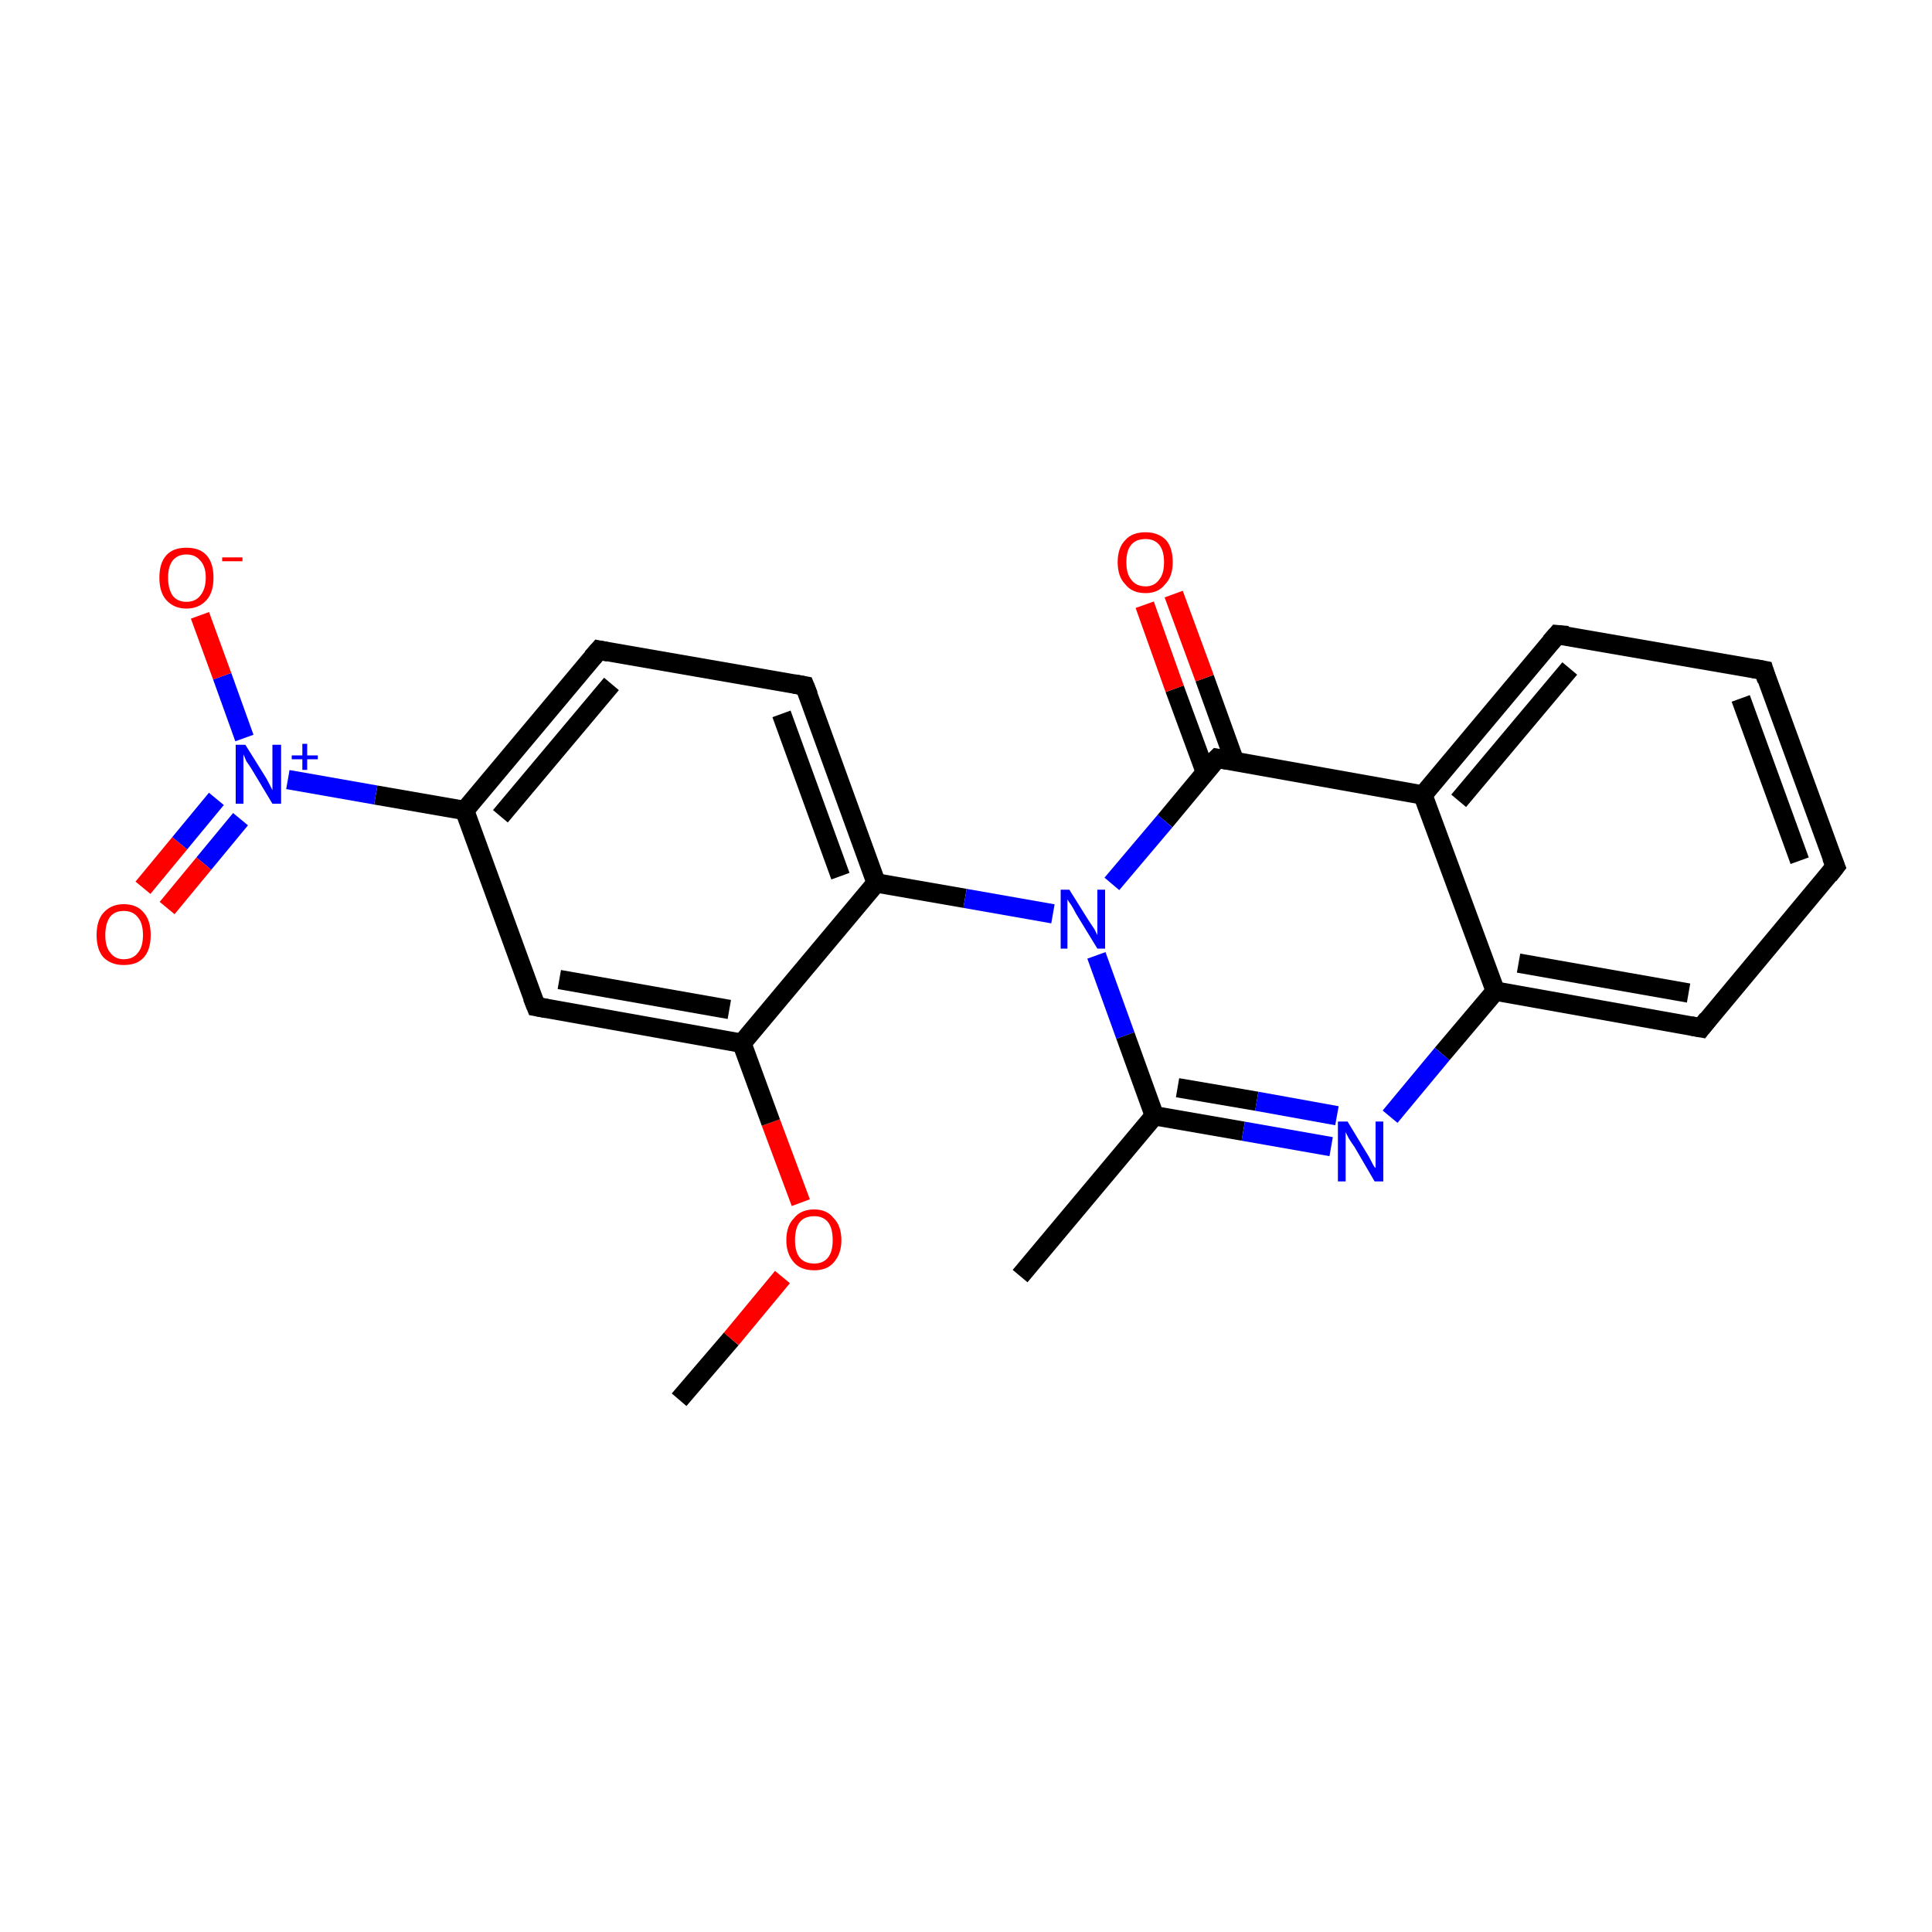 <?xml version='1.0' encoding='iso-8859-1'?>
<svg version='1.1' baseProfile='full'
              xmlns='http://www.w3.org/2000/svg'
                      xmlns:rdkit='http://www.rdkit.org/xml'
                      xmlns:xlink='http://www.w3.org/1999/xlink'
                  xml:space='preserve'
width='200px' height='200px' viewBox='0 0 200 200'>
<!-- END OF HEADER -->
<rect style='opacity:1.0;fill:#FFFFFF;stroke:none' width='200.0' height='200.0' x='0.0' y='0.0'> </rect>
<path class='bond-0 atom-0 atom-1' d='M 70.3,144.9 L 75.7,138.6' style='fill:none;fill-rule:evenodd;stroke:#000000;stroke-width:2.0px;stroke-linecap:butt;stroke-linejoin:miter;stroke-opacity:1' />
<path class='bond-0 atom-0 atom-1' d='M 75.7,138.6 L 81.0,132.2' style='fill:none;fill-rule:evenodd;stroke:#FF0000;stroke-width:2.0px;stroke-linecap:butt;stroke-linejoin:miter;stroke-opacity:1' />
<path class='bond-1 atom-1 atom-2' d='M 82.9,124.5 L 79.8,116.2' style='fill:none;fill-rule:evenodd;stroke:#FF0000;stroke-width:2.0px;stroke-linecap:butt;stroke-linejoin:miter;stroke-opacity:1' />
<path class='bond-1 atom-1 atom-2' d='M 79.8,116.2 L 76.8,108.0' style='fill:none;fill-rule:evenodd;stroke:#000000;stroke-width:2.0px;stroke-linecap:butt;stroke-linejoin:miter;stroke-opacity:1' />
<path class='bond-2 atom-2 atom-3' d='M 76.8,108.0 L 55.5,104.2' style='fill:none;fill-rule:evenodd;stroke:#000000;stroke-width:2.0px;stroke-linecap:butt;stroke-linejoin:miter;stroke-opacity:1' />
<path class='bond-2 atom-2 atom-3' d='M 75.5,104.5 L 57.9,101.4' style='fill:none;fill-rule:evenodd;stroke:#000000;stroke-width:2.0px;stroke-linecap:butt;stroke-linejoin:miter;stroke-opacity:1' />
<path class='bond-3 atom-3 atom-4' d='M 55.5,104.2 L 48.1,83.9' style='fill:none;fill-rule:evenodd;stroke:#000000;stroke-width:2.0px;stroke-linecap:butt;stroke-linejoin:miter;stroke-opacity:1' />
<path class='bond-4 atom-4 atom-5' d='M 48.1,83.9 L 38.9,82.3' style='fill:none;fill-rule:evenodd;stroke:#000000;stroke-width:2.0px;stroke-linecap:butt;stroke-linejoin:miter;stroke-opacity:1' />
<path class='bond-4 atom-4 atom-5' d='M 38.9,82.3 L 29.8,80.7' style='fill:none;fill-rule:evenodd;stroke:#0000FF;stroke-width:2.0px;stroke-linecap:butt;stroke-linejoin:miter;stroke-opacity:1' />
<path class='bond-5 atom-5 atom-6' d='M 22.4,82.7 L 18.6,87.3' style='fill:none;fill-rule:evenodd;stroke:#0000FF;stroke-width:2.0px;stroke-linecap:butt;stroke-linejoin:miter;stroke-opacity:1' />
<path class='bond-5 atom-5 atom-6' d='M 18.6,87.3 L 14.8,91.9' style='fill:none;fill-rule:evenodd;stroke:#FF0000;stroke-width:2.0px;stroke-linecap:butt;stroke-linejoin:miter;stroke-opacity:1' />
<path class='bond-5 atom-5 atom-6' d='M 24.9,84.8 L 21.1,89.4' style='fill:none;fill-rule:evenodd;stroke:#0000FF;stroke-width:2.0px;stroke-linecap:butt;stroke-linejoin:miter;stroke-opacity:1' />
<path class='bond-5 atom-5 atom-6' d='M 21.1,89.4 L 17.3,94.0' style='fill:none;fill-rule:evenodd;stroke:#FF0000;stroke-width:2.0px;stroke-linecap:butt;stroke-linejoin:miter;stroke-opacity:1' />
<path class='bond-6 atom-5 atom-7' d='M 25.3,76.4 L 23.0,70.0' style='fill:none;fill-rule:evenodd;stroke:#0000FF;stroke-width:2.0px;stroke-linecap:butt;stroke-linejoin:miter;stroke-opacity:1' />
<path class='bond-6 atom-5 atom-7' d='M 23.0,70.0 L 20.7,63.7' style='fill:none;fill-rule:evenodd;stroke:#FF0000;stroke-width:2.0px;stroke-linecap:butt;stroke-linejoin:miter;stroke-opacity:1' />
<path class='bond-7 atom-4 atom-8' d='M 48.1,83.9 L 62.0,67.3' style='fill:none;fill-rule:evenodd;stroke:#000000;stroke-width:2.0px;stroke-linecap:butt;stroke-linejoin:miter;stroke-opacity:1' />
<path class='bond-7 atom-4 atom-8' d='M 51.8,84.5 L 63.3,70.8' style='fill:none;fill-rule:evenodd;stroke:#000000;stroke-width:2.0px;stroke-linecap:butt;stroke-linejoin:miter;stroke-opacity:1' />
<path class='bond-8 atom-8 atom-9' d='M 62.0,67.3 L 83.3,71.0' style='fill:none;fill-rule:evenodd;stroke:#000000;stroke-width:2.0px;stroke-linecap:butt;stroke-linejoin:miter;stroke-opacity:1' />
<path class='bond-9 atom-9 atom-10' d='M 83.3,71.0 L 90.7,91.4' style='fill:none;fill-rule:evenodd;stroke:#000000;stroke-width:2.0px;stroke-linecap:butt;stroke-linejoin:miter;stroke-opacity:1' />
<path class='bond-9 atom-9 atom-10' d='M 80.9,73.9 L 87.0,90.7' style='fill:none;fill-rule:evenodd;stroke:#000000;stroke-width:2.0px;stroke-linecap:butt;stroke-linejoin:miter;stroke-opacity:1' />
<path class='bond-10 atom-10 atom-11' d='M 90.7,91.4 L 99.9,93.0' style='fill:none;fill-rule:evenodd;stroke:#000000;stroke-width:2.0px;stroke-linecap:butt;stroke-linejoin:miter;stroke-opacity:1' />
<path class='bond-10 atom-10 atom-11' d='M 99.9,93.0 L 109.0,94.6' style='fill:none;fill-rule:evenodd;stroke:#0000FF;stroke-width:2.0px;stroke-linecap:butt;stroke-linejoin:miter;stroke-opacity:1' />
<path class='bond-11 atom-11 atom-12' d='M 113.5,98.9 L 116.5,107.2' style='fill:none;fill-rule:evenodd;stroke:#0000FF;stroke-width:2.0px;stroke-linecap:butt;stroke-linejoin:miter;stroke-opacity:1' />
<path class='bond-11 atom-11 atom-12' d='M 116.5,107.2 L 119.5,115.5' style='fill:none;fill-rule:evenodd;stroke:#000000;stroke-width:2.0px;stroke-linecap:butt;stroke-linejoin:miter;stroke-opacity:1' />
<path class='bond-12 atom-12 atom-13' d='M 119.5,115.5 L 105.6,132.1' style='fill:none;fill-rule:evenodd;stroke:#000000;stroke-width:2.0px;stroke-linecap:butt;stroke-linejoin:miter;stroke-opacity:1' />
<path class='bond-13 atom-12 atom-14' d='M 119.5,115.5 L 128.7,117.1' style='fill:none;fill-rule:evenodd;stroke:#000000;stroke-width:2.0px;stroke-linecap:butt;stroke-linejoin:miter;stroke-opacity:1' />
<path class='bond-13 atom-12 atom-14' d='M 128.7,117.1 L 137.8,118.7' style='fill:none;fill-rule:evenodd;stroke:#0000FF;stroke-width:2.0px;stroke-linecap:butt;stroke-linejoin:miter;stroke-opacity:1' />
<path class='bond-13 atom-12 atom-14' d='M 121.9,112.6 L 130.1,114.0' style='fill:none;fill-rule:evenodd;stroke:#000000;stroke-width:2.0px;stroke-linecap:butt;stroke-linejoin:miter;stroke-opacity:1' />
<path class='bond-13 atom-12 atom-14' d='M 130.1,114.0 L 138.4,115.5' style='fill:none;fill-rule:evenodd;stroke:#0000FF;stroke-width:2.0px;stroke-linecap:butt;stroke-linejoin:miter;stroke-opacity:1' />
<path class='bond-14 atom-14 atom-15' d='M 143.9,115.6 L 149.3,109.1' style='fill:none;fill-rule:evenodd;stroke:#0000FF;stroke-width:2.0px;stroke-linecap:butt;stroke-linejoin:miter;stroke-opacity:1' />
<path class='bond-14 atom-14 atom-15' d='M 149.3,109.1 L 154.8,102.6' style='fill:none;fill-rule:evenodd;stroke:#000000;stroke-width:2.0px;stroke-linecap:butt;stroke-linejoin:miter;stroke-opacity:1' />
<path class='bond-15 atom-15 atom-16' d='M 154.8,102.6 L 176.1,106.4' style='fill:none;fill-rule:evenodd;stroke:#000000;stroke-width:2.0px;stroke-linecap:butt;stroke-linejoin:miter;stroke-opacity:1' />
<path class='bond-15 atom-15 atom-16' d='M 157.2,99.7 L 174.8,102.8' style='fill:none;fill-rule:evenodd;stroke:#000000;stroke-width:2.0px;stroke-linecap:butt;stroke-linejoin:miter;stroke-opacity:1' />
<path class='bond-16 atom-16 atom-17' d='M 176.1,106.4 L 190.0,89.7' style='fill:none;fill-rule:evenodd;stroke:#000000;stroke-width:2.0px;stroke-linecap:butt;stroke-linejoin:miter;stroke-opacity:1' />
<path class='bond-17 atom-17 atom-18' d='M 190.0,89.7 L 182.6,69.4' style='fill:none;fill-rule:evenodd;stroke:#000000;stroke-width:2.0px;stroke-linecap:butt;stroke-linejoin:miter;stroke-opacity:1' />
<path class='bond-17 atom-17 atom-18' d='M 186.3,89.1 L 180.2,72.3' style='fill:none;fill-rule:evenodd;stroke:#000000;stroke-width:2.0px;stroke-linecap:butt;stroke-linejoin:miter;stroke-opacity:1' />
<path class='bond-18 atom-18 atom-19' d='M 182.6,69.4 L 161.2,65.7' style='fill:none;fill-rule:evenodd;stroke:#000000;stroke-width:2.0px;stroke-linecap:butt;stroke-linejoin:miter;stroke-opacity:1' />
<path class='bond-19 atom-19 atom-20' d='M 161.2,65.7 L 147.3,82.3' style='fill:none;fill-rule:evenodd;stroke:#000000;stroke-width:2.0px;stroke-linecap:butt;stroke-linejoin:miter;stroke-opacity:1' />
<path class='bond-19 atom-19 atom-20' d='M 162.5,69.2 L 151.0,82.9' style='fill:none;fill-rule:evenodd;stroke:#000000;stroke-width:2.0px;stroke-linecap:butt;stroke-linejoin:miter;stroke-opacity:1' />
<path class='bond-20 atom-20 atom-21' d='M 147.3,82.3 L 126.0,78.5' style='fill:none;fill-rule:evenodd;stroke:#000000;stroke-width:2.0px;stroke-linecap:butt;stroke-linejoin:miter;stroke-opacity:1' />
<path class='bond-21 atom-21 atom-22' d='M 127.8,78.8 L 124.7,70.2' style='fill:none;fill-rule:evenodd;stroke:#000000;stroke-width:2.0px;stroke-linecap:butt;stroke-linejoin:miter;stroke-opacity:1' />
<path class='bond-21 atom-21 atom-22' d='M 124.7,70.2 L 121.5,61.5' style='fill:none;fill-rule:evenodd;stroke:#FF0000;stroke-width:2.0px;stroke-linecap:butt;stroke-linejoin:miter;stroke-opacity:1' />
<path class='bond-21 atom-21 atom-22' d='M 124.8,80.0 L 121.6,71.3' style='fill:none;fill-rule:evenodd;stroke:#000000;stroke-width:2.0px;stroke-linecap:butt;stroke-linejoin:miter;stroke-opacity:1' />
<path class='bond-21 atom-21 atom-22' d='M 121.6,71.3 L 118.5,62.6' style='fill:none;fill-rule:evenodd;stroke:#FF0000;stroke-width:2.0px;stroke-linecap:butt;stroke-linejoin:miter;stroke-opacity:1' />
<path class='bond-22 atom-10 atom-2' d='M 90.7,91.4 L 76.8,108.0' style='fill:none;fill-rule:evenodd;stroke:#000000;stroke-width:2.0px;stroke-linecap:butt;stroke-linejoin:miter;stroke-opacity:1' />
<path class='bond-23 atom-21 atom-11' d='M 126.0,78.5 L 120.6,85.0' style='fill:none;fill-rule:evenodd;stroke:#000000;stroke-width:2.0px;stroke-linecap:butt;stroke-linejoin:miter;stroke-opacity:1' />
<path class='bond-23 atom-21 atom-11' d='M 120.6,85.0 L 115.1,91.5' style='fill:none;fill-rule:evenodd;stroke:#0000FF;stroke-width:2.0px;stroke-linecap:butt;stroke-linejoin:miter;stroke-opacity:1' />
<path class='bond-24 atom-20 atom-15' d='M 147.3,82.3 L 154.8,102.6' style='fill:none;fill-rule:evenodd;stroke:#000000;stroke-width:2.0px;stroke-linecap:butt;stroke-linejoin:miter;stroke-opacity:1' />
<path d='M 56.6,104.4 L 55.5,104.2 L 55.1,103.2' style='fill:none;stroke:#000000;stroke-width:2.0px;stroke-linecap:butt;stroke-linejoin:miter;stroke-opacity:1;' />
<path d='M 61.3,68.1 L 62.0,67.3 L 63.0,67.5' style='fill:none;stroke:#000000;stroke-width:2.0px;stroke-linecap:butt;stroke-linejoin:miter;stroke-opacity:1;' />
<path d='M 82.2,70.8 L 83.3,71.0 L 83.7,72.0' style='fill:none;stroke:#000000;stroke-width:2.0px;stroke-linecap:butt;stroke-linejoin:miter;stroke-opacity:1;' />
<path d='M 175.0,106.2 L 176.1,106.4 L 176.8,105.5' style='fill:none;stroke:#000000;stroke-width:2.0px;stroke-linecap:butt;stroke-linejoin:miter;stroke-opacity:1;' />
<path d='M 189.3,90.6 L 190.0,89.7 L 189.6,88.7' style='fill:none;stroke:#000000;stroke-width:2.0px;stroke-linecap:butt;stroke-linejoin:miter;stroke-opacity:1;' />
<path d='M 182.9,70.4 L 182.6,69.4 L 181.5,69.2' style='fill:none;stroke:#000000;stroke-width:2.0px;stroke-linecap:butt;stroke-linejoin:miter;stroke-opacity:1;' />
<path d='M 162.3,65.8 L 161.2,65.7 L 160.5,66.5' style='fill:none;stroke:#000000;stroke-width:2.0px;stroke-linecap:butt;stroke-linejoin:miter;stroke-opacity:1;' />
<path d='M 127.1,78.7 L 126.0,78.5 L 125.7,78.8' style='fill:none;stroke:#000000;stroke-width:2.0px;stroke-linecap:butt;stroke-linejoin:miter;stroke-opacity:1;' />
<path class='atom-1' d='M 81.4 128.4
Q 81.4 126.9, 82.2 126.1
Q 82.9 125.2, 84.3 125.2
Q 85.6 125.2, 86.3 126.1
Q 87.1 126.9, 87.1 128.4
Q 87.1 129.8, 86.3 130.7
Q 85.6 131.5, 84.3 131.5
Q 82.9 131.5, 82.2 130.7
Q 81.4 129.8, 81.4 128.4
M 84.3 130.8
Q 85.2 130.8, 85.7 130.2
Q 86.2 129.6, 86.2 128.4
Q 86.2 127.1, 85.7 126.5
Q 85.2 125.9, 84.3 125.9
Q 83.3 125.9, 82.8 126.5
Q 82.3 127.1, 82.3 128.4
Q 82.3 129.6, 82.8 130.2
Q 83.3 130.8, 84.3 130.8
' fill='#FF0000'/>
<path class='atom-5' d='M 25.4 77.1
L 27.4 80.3
Q 27.6 80.6, 27.9 81.2
Q 28.2 81.8, 28.2 81.8
L 28.2 77.1
L 29.1 77.1
L 29.1 83.2
L 28.2 83.2
L 26.1 79.7
Q 25.8 79.2, 25.5 78.8
Q 25.3 78.3, 25.2 78.1
L 25.2 83.2
L 24.4 83.2
L 24.4 77.1
L 25.4 77.1
' fill='#0000FF'/>
<path class='atom-5' d='M 30.2 78.2
L 31.3 78.2
L 31.3 77.0
L 31.8 77.0
L 31.8 78.2
L 32.9 78.2
L 32.9 78.6
L 31.8 78.6
L 31.8 79.7
L 31.3 79.7
L 31.3 78.6
L 30.2 78.6
L 30.2 78.2
' fill='#0000FF'/>
<path class='atom-6' d='M 10.0 96.8
Q 10.0 95.3, 10.7 94.5
Q 11.5 93.6, 12.8 93.6
Q 14.2 93.6, 14.9 94.5
Q 15.6 95.3, 15.6 96.8
Q 15.6 98.3, 14.9 99.1
Q 14.2 99.9, 12.8 99.9
Q 11.5 99.9, 10.7 99.1
Q 10.0 98.3, 10.0 96.8
M 12.8 99.3
Q 13.8 99.3, 14.3 98.6
Q 14.8 98.0, 14.8 96.8
Q 14.8 95.6, 14.3 95.0
Q 13.8 94.3, 12.8 94.3
Q 11.9 94.3, 11.4 94.9
Q 10.9 95.6, 10.9 96.8
Q 10.9 98.0, 11.4 98.6
Q 11.9 99.3, 12.8 99.3
' fill='#FF0000'/>
<path class='atom-7' d='M 16.5 59.8
Q 16.5 58.3, 17.2 57.5
Q 17.9 56.7, 19.3 56.7
Q 20.7 56.7, 21.4 57.5
Q 22.1 58.3, 22.1 59.8
Q 22.1 61.3, 21.4 62.1
Q 20.6 63.0, 19.3 63.0
Q 18.0 63.0, 17.2 62.1
Q 16.5 61.3, 16.5 59.8
M 19.3 62.3
Q 20.2 62.3, 20.7 61.7
Q 21.3 61.0, 21.3 59.8
Q 21.3 58.6, 20.7 58.0
Q 20.2 57.4, 19.3 57.4
Q 18.4 57.4, 17.9 58.0
Q 17.4 58.6, 17.4 59.8
Q 17.4 61.0, 17.9 61.7
Q 18.4 62.3, 19.3 62.3
' fill='#FF0000'/>
<path class='atom-7' d='M 23.0 57.7
L 25.1 57.7
L 25.1 58.1
L 23.0 58.1
L 23.0 57.7
' fill='#FF0000'/>
<path class='atom-11' d='M 110.7 92.1
L 112.7 95.3
Q 112.9 95.6, 113.3 96.2
Q 113.6 96.8, 113.6 96.8
L 113.6 92.1
L 114.4 92.1
L 114.4 98.2
L 113.6 98.2
L 111.4 94.6
Q 111.2 94.2, 110.9 93.7
Q 110.6 93.3, 110.5 93.1
L 110.5 98.2
L 109.8 98.2
L 109.8 92.1
L 110.7 92.1
' fill='#0000FF'/>
<path class='atom-14' d='M 139.5 116.1
L 141.5 119.4
Q 141.7 119.7, 142.0 120.3
Q 142.3 120.9, 142.4 120.9
L 142.4 116.1
L 143.2 116.1
L 143.2 122.3
L 142.3 122.3
L 140.2 118.7
Q 139.9 118.3, 139.6 117.8
Q 139.4 117.4, 139.3 117.2
L 139.3 122.3
L 138.5 122.3
L 138.5 116.1
L 139.5 116.1
' fill='#0000FF'/>
<path class='atom-22' d='M 115.7 58.2
Q 115.7 56.7, 116.5 55.9
Q 117.2 55.1, 118.6 55.1
Q 119.9 55.1, 120.7 55.9
Q 121.4 56.7, 121.4 58.2
Q 121.4 59.7, 120.6 60.5
Q 119.9 61.4, 118.6 61.4
Q 117.2 61.4, 116.5 60.5
Q 115.7 59.7, 115.7 58.2
M 118.6 60.7
Q 119.5 60.7, 120.0 60.0
Q 120.5 59.4, 120.5 58.2
Q 120.5 57.0, 120.0 56.4
Q 119.5 55.8, 118.6 55.8
Q 117.6 55.8, 117.1 56.4
Q 116.6 57.0, 116.6 58.2
Q 116.6 59.4, 117.1 60.0
Q 117.6 60.7, 118.6 60.7
' fill='#FF0000'/>
</svg>
